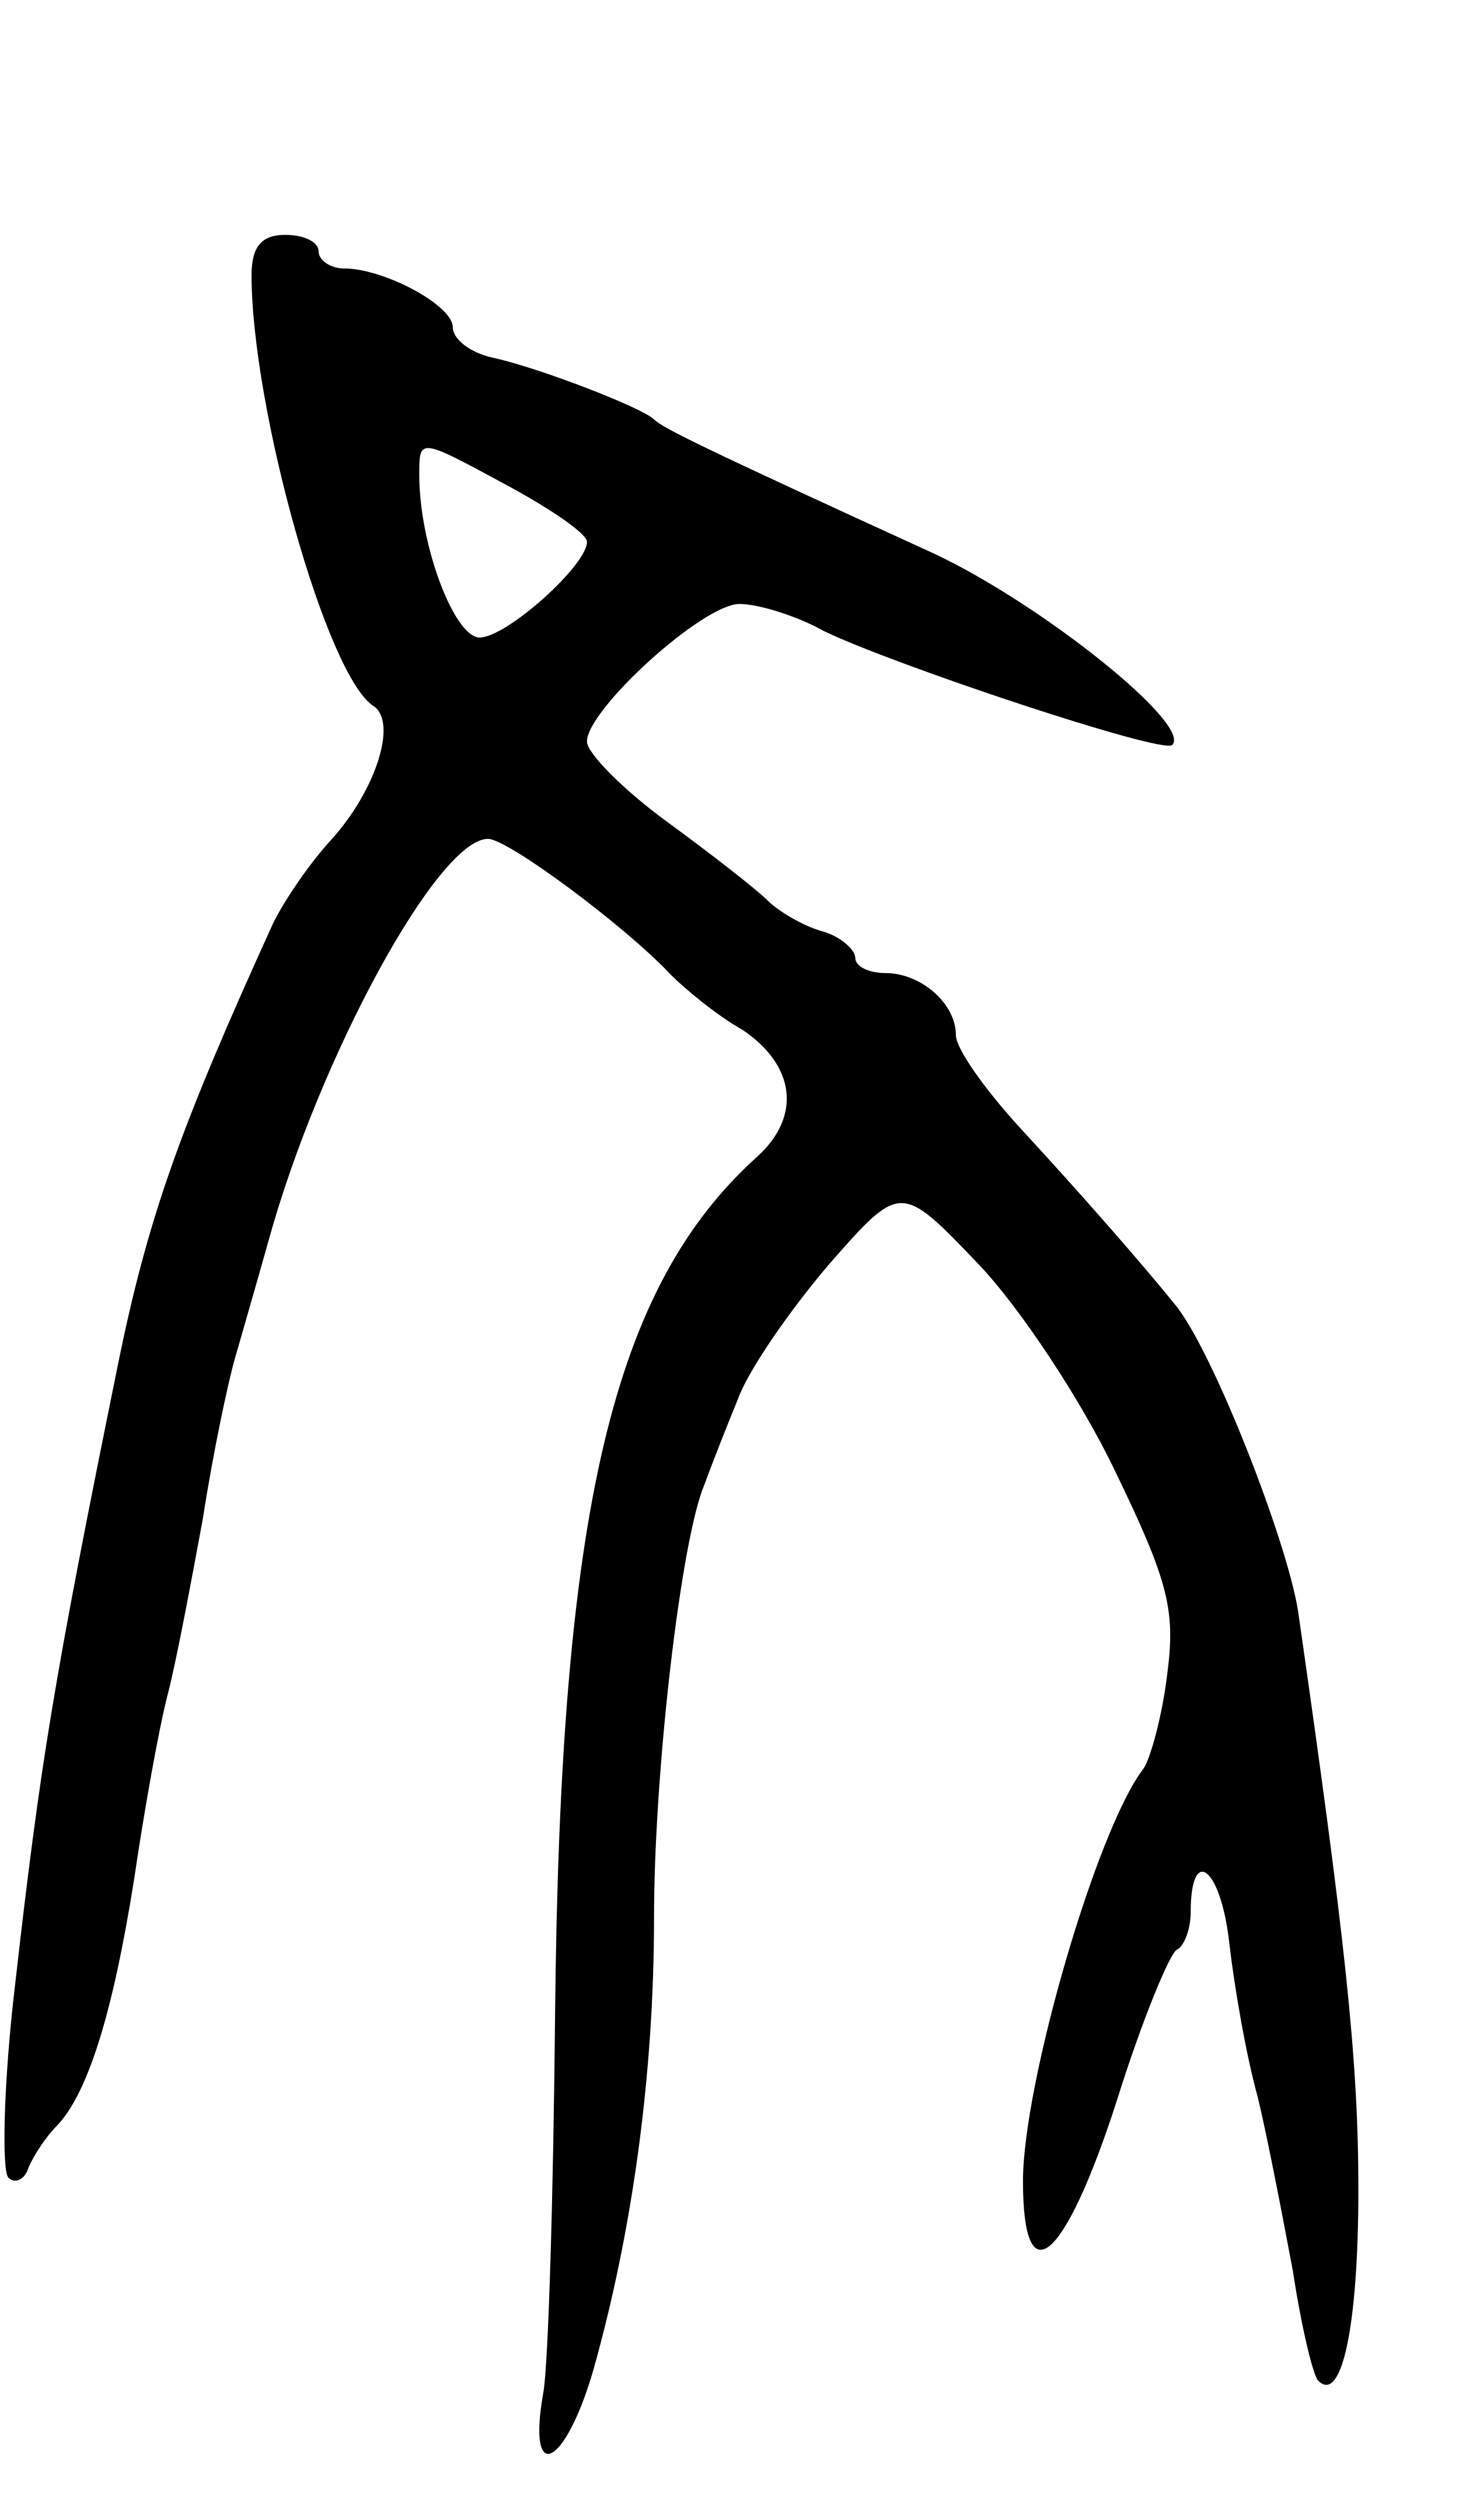 <svg version="1.0" xmlns="http://www.w3.org/2000/svg"
 width="87pt" height="149pt" viewBox="0 0 87 149"
 preserveAspectRatio="xMidYMid meet">
<g transform="translate(0,149) scale(0.1,-0.1)"
fill="#000000" stroke="none">
<path d="M150 1326 c0 -79 45 -240 73 -257 14 -10 1 -50 -25 -79 -13 -14 -28
-36 -35 -50 -56 -123 -75 -176 -93 -265 -38 -187 -46 -236 -61 -368 -7 -59 -8
-111 -4 -115 4 -4 10 -1 12 6 3 7 10 18 17 25 18 19 33 65 46 147 6 41 15 91
20 110 5 19 14 67 21 105 6 39 15 81 19 95 4 14 13 45 20 70 30 109 101 240
131 240 12 0 83 -53 109 -81 8 -8 27 -24 43 -33 31 -21 35 -51 9 -75 -87 -78
-118 -211 -121 -511 -1 -107 -4 -209 -7 -226 -10 -56 13 -45 30 14 23 82 36
175 36 269 0 87 16 225 30 258 4 11 13 34 20 51 6 17 31 53 54 80 43 49 43 49
89 1 25 -26 62 -82 82 -124 32 -66 36 -83 31 -121 -3 -25 -10 -50 -14 -56 -28
-36 -72 -188 -72 -246 0 -70 25 -48 56 48 15 48 32 89 36 90 4 2 8 12 8 22 0
41 18 27 23 -18 3 -26 10 -67 17 -92 6 -25 15 -72 21 -104 5 -33 12 -62 15
-65 14 -14 24 32 24 114 0 78 -8 150 -36 345 -7 43 -51 155 -73 182 -21 26
-57 67 -93 106 -21 23 -38 47 -38 55 0 19 -21 37 -42 37 -10 0 -18 4 -18 9 0
5 -9 13 -20 16 -11 3 -26 12 -32 18 -7 7 -34 28 -60 47 -26 19 -48 41 -48 48
0 19 69 82 91 82 11 0 34 -7 50 -16 41 -20 203 -74 208 -68 12 12 -78 84 -142
114 -140 64 -162 75 -167 80 -7 7 -69 31 -97 37 -13 3 -23 11 -23 18 0 13 -41
35 -65 35 -8 0 -15 5 -15 10 0 6 -9 10 -20 10 -14 0 -20 -7 -20 -24z m200
-159 c0 -14 -48 -57 -64 -57 -15 0 -36 55 -36 97 0 22 0 22 50 -5 28 -15 50
-30 50 -35z"/>
</g>
</svg>
